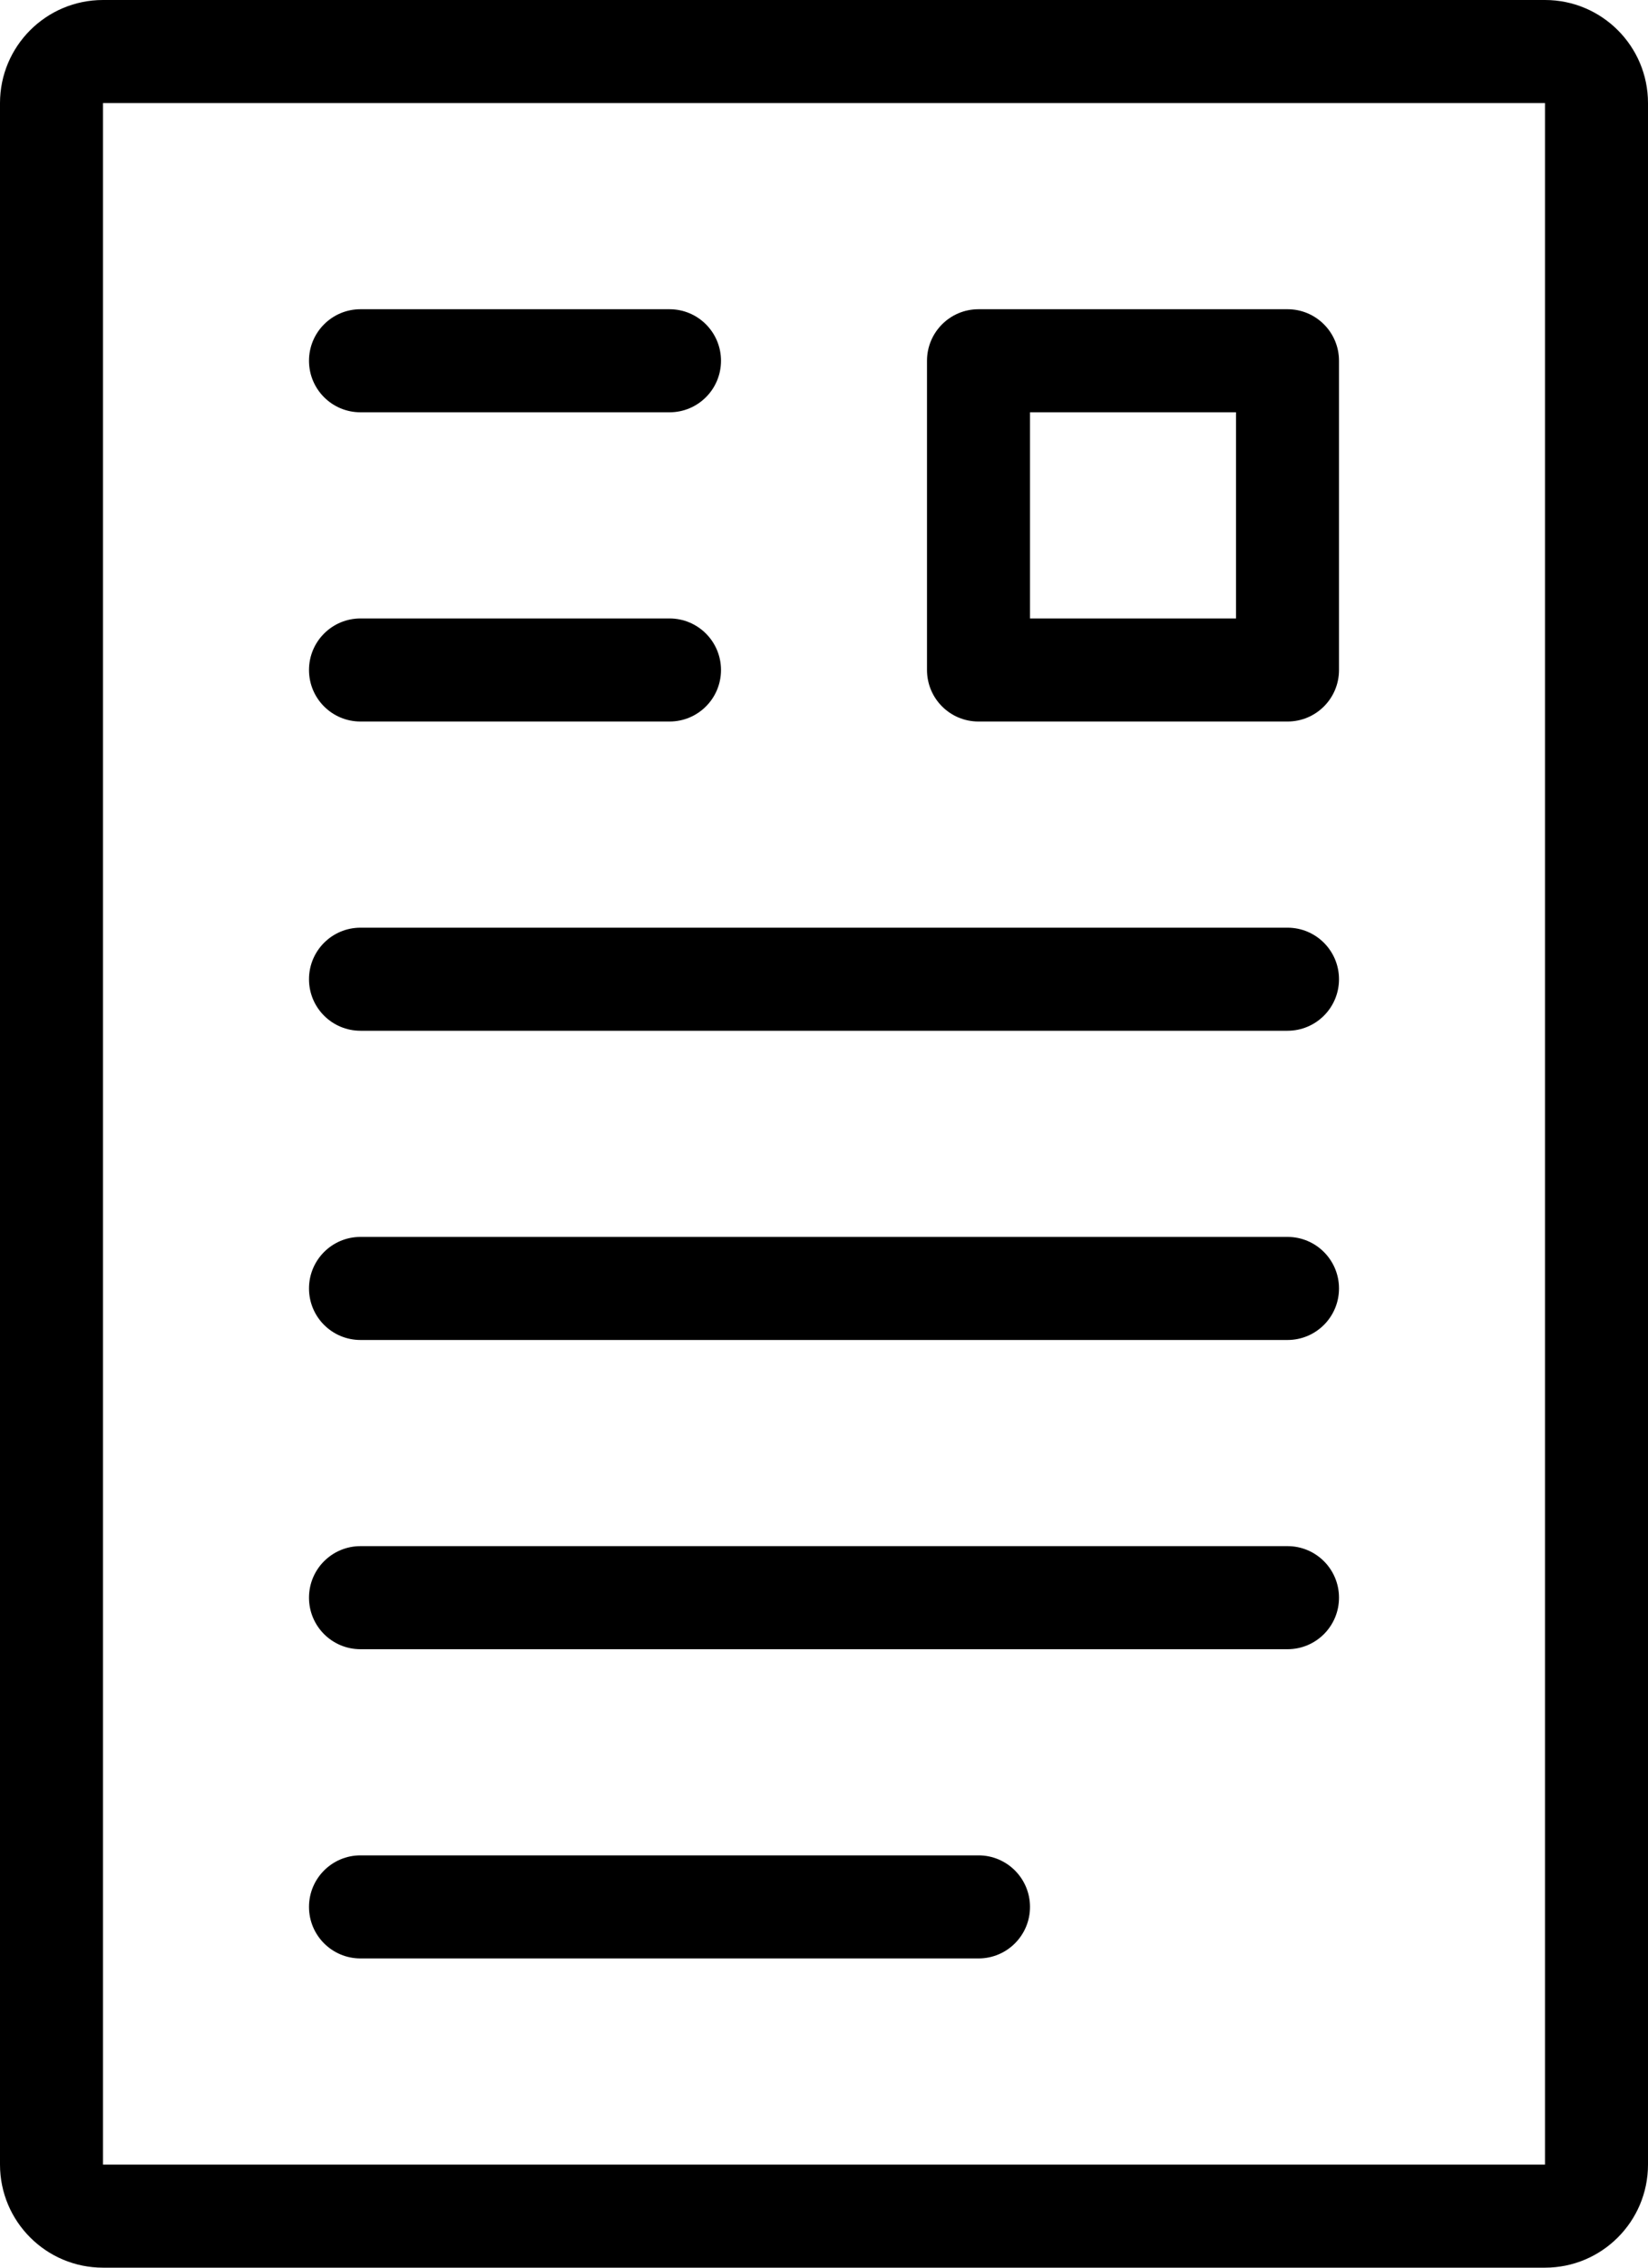 <?xml version="1.0" encoding="iso-8859-1"?>
<!-- Generator: Adobe Illustrator 16.0.4, SVG Export Plug-In . SVG Version: 6.00 Build 0)  -->
<!DOCTYPE svg PUBLIC "-//W3C//DTD SVG 1.1//EN" "http://www.w3.org/Graphics/SVG/1.1/DTD/svg11.dtd">
<svg version="1.1" id="Layer_1" xmlns="http://www.w3.org/2000/svg" xmlns:xlink="http://www.w3.org/1999/xlink" x="0px" y="0px"
	 width="32px" height="44px" viewBox="0 0 32 44" style="enable-background:new 0 0 32 44;" xml:space="preserve">
<g id="_x38_10-document-2-toolbar_x40_2x.png">
	<g>
		<path d="M7,14h6c0.553,0,1-0.447,1-1c0-0.552-0.447-1-1-1H7c-0.553,0-1,0.448-1,1C6,13.553,6.447,14,7,14z M7,8h6
			c0.553,0,1-0.447,1-1c0-0.552-0.447-1-1-1H7C6.447,6,6,6.448,6,7C6,7.553,6.447,8,7,8z M19,14h6c0.553,0,1-0.447,1-1V7
			c0-0.552-0.447-1-1-1h-6c-0.553,0-1,0.448-1,1v6C18,13.553,18.447,14,19,14z M20,8h4v4h-4V8z M7,38h12c0.553,0,1-0.447,1-1
			c0-0.552-0.447-1-1-1H7c-0.553,0-1,0.448-1,1C6,37.553,6.447,38,7,38z M7,20h18c0.553,0,1-0.447,1-1c0-0.552-0.447-1-1-1H7
			c-0.553,0-1,0.448-1,1C6,19.553,6.447,20,7,20z M30,0H2C0.896,0,0,0.896,0,2v40c0,1.104,0.896,2,2,2h28c1.104,0,2-0.896,2-2V2
			C32,0.896,31.104,0,30,0z M30,42H2V2h28V42z M7,32h18c0.553,0,1-0.447,1-1s-0.447-1-1-1H7c-0.553,0-1,0.447-1,1S6.447,32,7,32z
			 M7,26h18c0.553,0,1-0.447,1-1c0-0.552-0.447-1-1-1H7c-0.553,0-1,0.448-1,1C6,25.553,6.447,26,7,26z"/>
	</g>
</g>
<g>
</g>
<g>
</g>
<g>
</g>
<g>
</g>
<g>
</g>
<g>
</g>
<g>
</g>
<g>
</g>
<g>
</g>
<g>
</g>
<g>
</g>
<g>
</g>
<g>
</g>
<g>
</g>
<g>
</g>
</svg>
